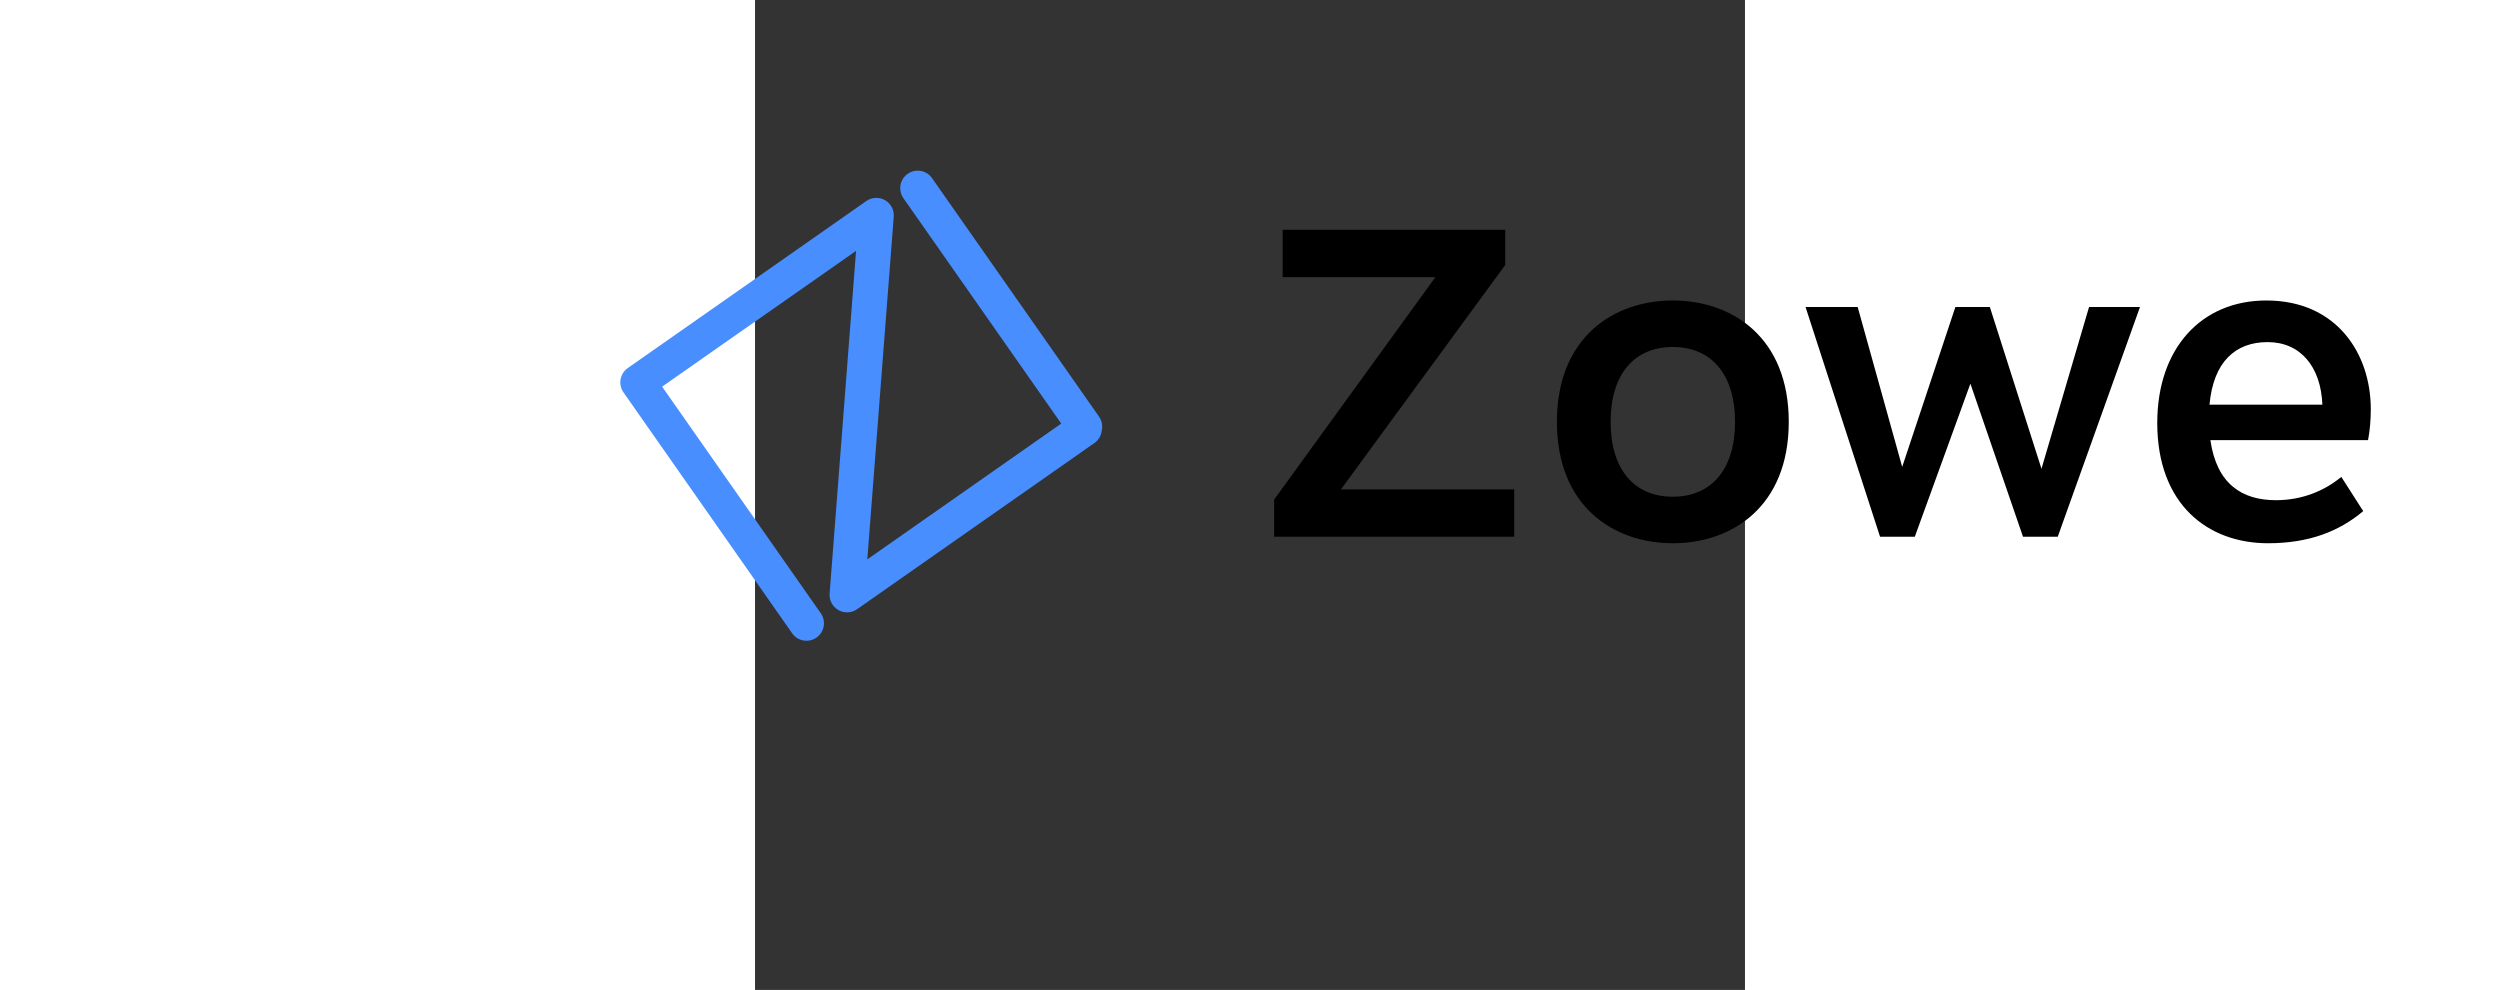 <?xml version="1.0" encoding="UTF-8" standalone="no"?>
<svg
   xmlns:dc="http://purl.org/dc/elements/1.1/"
   xmlns:cc="http://creativecommons.org/ns#"
   xmlns:rdf="http://www.w3.org/1999/02/22-rdf-syntax-ns#"
   xmlns:svg="http://www.w3.org/2000/svg"
   xmlns="http://www.w3.org/2000/svg"
   viewBox="150 150 170 170"
   height="446.667"
   width="1128"
   xml:space="preserve"
   id="svg2"
   version="1.1"><rect x="150" y="150" width="170" height="170" fill="#333333" stroke="none"/><defs
     id="defs6"><clipPath
       id="clipPath22"
       clipPathUnits="userSpaceOnUse"><path
         id="path20"
         d="M 0,335 H 846 V 0 H 0 Z" /></clipPath></defs><g
     transform="matrix(1.333,0,0,-1.333,0,446.667)"
     id="g10"><path
       id="path12"
       style="fill:#488eff;fill-opacity:1;fill-rule:nonzero;stroke:none"
       d="M 410,0 H 628 V 335 H 410 Z" /><path
       id="path14"
       style="fill:#000000;fill-opacity:1;fill-rule:nonzero;stroke:none"
       d="M 628,0 H 846 V 335 H 628 Z" /><g
       id="g16"><g
         clip-path="url(#clipPath22)"
         id="g18"><g
           transform="translate(551.249,161.484)"
           id="g24"><path
             id="path26"
             style="fill:#ffffff;fill-opacity:1;fill-rule:nonzero;stroke:none"
             d="m 0,0 -30.576,-21.409 c -0.713,-0.499 -1.65,-0.543 -2.406,-0.112 -0.756,0.432 -1.196,1.26 -1.129,2.128 l 3.407,44.148 -24.984,-17.494 20.441,-29.194 c 0.713,-1.017 0.466,-2.421 -0.553,-3.134 -1.018,-0.713 -2.422,-0.465 -3.135,0.552 L -60.666,6.522 c -0.714,1.018 -0.466,2.422 0.553,3.135 l 30.728,21.517 c 0.713,0.499 1.651,0.543 2.406,0.111 0.757,-0.431 1.197,-1.261 1.129,-2.128 L -29.256,-14.99 -4.272,2.504 -24.605,31.543 c -0.713,1.019 -0.466,2.422 0.552,3.135 1.018,0.713 2.422,0.466 3.135,-0.553 L 0.599,3.396 C 0.982,2.848 1.088,2.188 0.944,1.584 0.873,0.968 0.548,0.384 0,0" /></g><g
           transform="translate(102.249,59.484)"
           id="g28"><path
             id="path30"
             style="fill:#ffffff;fill-opacity:1;fill-rule:nonzero;stroke:none"
             d="m 0,0 -30.576,-21.409 c -0.713,-0.499 -1.65,-0.543 -2.406,-0.112 -0.756,0.432 -1.196,1.26 -1.129,2.128 l 3.407,44.148 -24.984,-17.494 20.441,-29.194 c 0.713,-1.017 0.466,-2.421 -0.553,-3.134 -1.018,-0.713 -2.422,-0.465 -3.135,0.552 L -60.666,6.522 c -0.714,1.018 -0.466,2.422 0.553,3.135 l 30.728,21.517 c 0.713,0.499 1.651,0.543 2.406,0.111 0.757,-0.431 1.197,-1.261 1.129,-2.128 L -29.256,-14.99 -4.272,2.504 -24.605,31.543 c -0.713,1.019 -0.466,2.422 0.552,3.135 1.018,0.713 2.422,0.466 3.135,-0.553 L 0.599,3.396 C 0.982,2.848 1.088,2.188 0.944,1.584 0.873,0.968 0.548,0.384 0,0" /></g><g
           transform="translate(769.249,160.484)"
           id="g32"><path
             id="path34"
             style="fill:#488eff;fill-opacity:1;fill-rule:nonzero;stroke:none"
             d="m 0,0 -30.576,-21.409 c -0.713,-0.499 -1.65,-0.543 -2.406,-0.112 -0.756,0.432 -1.196,1.26 -1.129,2.128 l 3.407,44.148 -24.984,-17.494 20.441,-29.194 c 0.713,-1.017 0.466,-2.421 -0.553,-3.134 -1.018,-0.713 -2.422,-0.465 -3.135,0.552 L -60.666,6.522 c -0.714,1.018 -0.466,2.422 0.553,3.135 l 30.728,21.517 c 0.713,0.499 1.651,0.543 2.406,0.111 0.757,-0.431 1.197,-1.261 1.129,-2.128 L -29.256,-14.99 -4.272,2.504 -24.605,31.543 c -0.713,1.019 -0.466,2.422 0.552,3.135 1.018,0.713 2.422,0.466 3.135,-0.553 L 0.599,3.396 C 0.982,2.848 1.088,2.188 0.944,1.584 0.873,0.968 0.548,0.384 0,0" /></g><g
           transform="translate(374.249,59.484)"
           id="g36"><path
             id="path38"
             style="fill:#488eff;fill-opacity:1;fill-rule:nonzero;stroke:none"
             d="m 0,0 -30.576,-21.409 c -0.713,-0.499 -1.65,-0.543 -2.406,-0.112 -0.756,0.432 -1.196,1.26 -1.129,2.128 l 3.407,44.148 -24.984,-17.494 20.441,-29.194 c 0.713,-1.017 0.466,-2.421 -0.553,-3.134 -1.018,-0.713 -2.422,-0.465 -3.135,0.552 L -60.666,6.522 c -0.714,1.018 -0.466,2.422 0.553,3.135 l 30.728,21.517 c 0.713,0.499 1.651,0.543 2.406,0.111 0.757,-0.431 1.197,-1.261 1.129,-2.128 L -29.256,-14.99 -4.272,2.504 -24.605,31.543 c -0.713,1.019 -0.466,2.422 0.552,3.135 1.018,0.713 2.422,0.466 3.135,-0.553 L 0.599,3.396 C 0.982,2.848 1.088,2.188 0.944,1.584 0.873,0.968 0.548,0.384 0,0" /></g><g
           transform="translate(186.009,257.51)"
           id="g40"><path
             id="path42"
             style="fill:#000000;fill-opacity:1;fill-rule:nonzero;stroke:none"
             d="M 0,0 H 22.321 V -6.102 H -8.603 v 4.791 L 12.168,27.341 H -7.509 v 6.101 h 28.674 v -4.534 z" /></g><g
           transform="translate(220.751,266.209)"
           id="g44"><path
             id="path46"
             style="fill:#000000;fill-opacity:1;fill-rule:nonzero;stroke:none"
             d="m 0,0 c 0,-6.143 3.053,-9.644 8.016,-9.644 4.993,0 8.016,3.562 8.016,9.644 0,6.082 -3.023,9.645 -8.016,9.645 C 3.053,9.645 0,6.143 0,0 m 22.95,0 c 0,-10.899 -7.305,-15.637 -14.934,-15.637 -7.63,0 -14.936,4.738 -14.936,15.637 0,10.899 7.306,15.637 14.936,15.637 7.629,0 14.934,-4.738 14.934,-15.637" /></g><g
           transform="translate(278.352,251.408)"
           id="g48"><path
             id="path50"
             style="fill:#000000;fill-opacity:1;fill-rule:nonzero;stroke:none"
             d="M 0,0 H -4.475 L -11.253,19.721 -18.415,0 h -4.474 l -9.602,29.602 h 6.716 l 5.737,-20.601 6.855,20.601 h 4.436 L -2.095,8.758 4.036,29.602 h 6.561 z" /></g><g
           transform="translate(312.447,268.425)"
           id="g52"><path
             id="path54"
             style="fill:#000000;fill-opacity:1;fill-rule:nonzero;stroke:none"
             d="m 0,0 c -0.203,4.922 -2.845,8.059 -7.059,8.059 -4.159,0 -6.986,-2.549 -7.485,-8.059 z m 6.234,-0.583 c 0,-1.306 -0.108,-2.744 -0.353,-3.985 h -20.312 c 0.808,-5.645 4.066,-7.739 8.441,-7.739 3.516,0 6.364,1.3 8.427,3.002 l 2.819,-4.409 c -3.061,-2.59 -6.962,-4.139 -12.259,-4.139 -7.745,0 -14.272,4.99 -14.272,15.494 0,9.638 5.691,15.78 14.05,15.78 9.091,0 13.459,-6.873 13.459,-14.003 z" /></g><g
           transform="translate(154.249,263.484)"
           id="g56"><path
             id="path58"
             style="fill:#000000;fill-opacity:1;fill-rule:nonzero;stroke:none"
             d="m 0,0 -30.576,-21.409 c -0.713,-0.499 -1.65,-0.543 -2.406,-0.112 -0.756,0.432 -1.196,1.26 -1.129,2.128 l 3.407,44.148 -24.984,-17.494 20.441,-29.194 c 0.713,-1.017 0.466,-2.421 -0.553,-3.134 -1.018,-0.713 -2.422,-0.465 -3.135,0.552 L -60.666,6.522 c -0.714,1.018 -0.466,2.422 0.553,3.135 l 30.728,21.517 c 0.713,0.499 1.651,0.543 2.406,0.111 0.757,-0.431 1.197,-1.261 1.129,-2.128 L -29.256,-14.99 -4.272,2.504 -24.605,31.543 c -0.713,1.019 -0.466,2.422 0.552,3.135 1.018,0.713 2.422,0.466 3.135,-0.553 L 0.599,3.396 C 0.982,2.848 1.088,2.188 0.944,1.584 0.873,0.968 0.548,0.384 0,0" /></g><g
           transform="translate(238.249,59.484)"
           id="g60"><path
             id="path62"
             style="fill:#000000;fill-opacity:1;fill-rule:nonzero;stroke:none"
             d="m 0,0 -30.576,-21.409 c -0.713,-0.499 -1.65,-0.543 -2.406,-0.112 -0.756,0.432 -1.196,1.26 -1.129,2.128 l 3.407,44.148 -24.984,-17.494 20.441,-29.194 c 0.713,-1.017 0.466,-2.421 -0.553,-3.134 -1.018,-0.713 -2.422,-0.465 -3.135,0.552 L -60.666,6.522 c -0.714,1.018 -0.466,2.422 0.553,3.135 l 30.728,21.517 c 0.713,0.499 1.651,0.543 2.406,0.111 0.757,-0.431 1.197,-1.261 1.129,-2.128 L -29.256,-14.99 -4.272,2.504 -24.605,31.543 c -0.713,1.019 -0.466,2.422 0.552,3.135 1.018,0.713 2.422,0.466 3.135,-0.553 L 0.599,3.396 C 0.982,2.848 1.088,2.188 0.944,1.584 0.873,0.968 0.548,0.384 0,0" /></g><g
           transform="translate(188.009,159.51)"
           id="g64"><path
             id="path66"
             style="fill:#000000;fill-opacity:1;fill-rule:nonzero;stroke:none"
             d="M 0,0 H 22.321 V -6.102 H -8.603 v 4.791 L 12.168,27.341 H -7.509 v 6.101 h 28.674 v -4.534 z" /></g><g
           transform="translate(222.751,168.209)"
           id="g68"><path
             id="path70"
             style="fill:#000000;fill-opacity:1;fill-rule:nonzero;stroke:none"
             d="m 0,0 c 0,-6.143 3.053,-9.644 8.016,-9.644 4.993,0 8.016,3.562 8.016,9.644 0,6.082 -3.023,9.645 -8.016,9.645 C 3.053,9.645 0,6.143 0,0 m 22.95,0 c 0,-10.899 -7.305,-15.637 -14.934,-15.637 -7.63,0 -14.936,4.738 -14.936,15.637 0,10.899 7.306,15.637 14.936,15.637 7.629,0 14.934,-4.738 14.934,-15.637" /></g><g
           transform="translate(280.352,153.408)"
           id="g72"><path
             id="path74"
             style="fill:#000000;fill-opacity:1;fill-rule:nonzero;stroke:none"
             d="M 0,0 H -4.475 L -11.253,19.721 -18.415,0 h -4.474 l -9.602,29.602 h 6.716 l 5.737,-20.601 6.855,20.601 h 4.436 L -2.095,8.758 4.036,29.602 h 6.561 z" /></g><g
           transform="translate(314.447,170.425)"
           id="g76"><path
             id="path78"
             style="fill:#000000;fill-opacity:1;fill-rule:nonzero;stroke:none"
             d="m 0,0 c -0.203,4.922 -2.845,8.059 -7.059,8.059 -4.159,0 -6.986,-2.549 -7.485,-8.059 z m 6.234,-0.583 c 0,-1.306 -0.108,-2.744 -0.353,-3.985 h -20.312 c 0.808,-5.645 4.066,-7.739 8.441,-7.739 3.516,0 6.364,1.3 8.427,3.002 l 2.819,-4.409 c -3.061,-2.59 -6.962,-4.139 -12.259,-4.139 -7.745,0 -14.272,4.99 -14.272,15.494 0,9.638 5.691,15.78 14.05,15.78 9.091,0 13.459,-6.873 13.459,-14.003 z" /></g><g
           transform="translate(156.249,165.484)"
           id="g80"><path
             id="path82"
             style="fill:#488eff;fill-opacity:1;fill-rule:nonzero;stroke:none"
             d="m 0,0 -30.576,-21.409 c -0.713,-0.499 -1.65,-0.543 -2.406,-0.112 -0.756,0.432 -1.196,1.26 -1.129,2.128 l 3.407,44.148 -24.984,-17.494 20.441,-29.194 c 0.713,-1.017 0.466,-2.421 -0.553,-3.134 -1.018,-0.713 -2.422,-0.465 -3.135,0.552 L -60.666,6.522 c -0.714,1.018 -0.466,2.422 0.553,3.135 l 30.728,21.517 c 0.713,0.499 1.651,0.543 2.406,0.111 0.757,-0.431 1.197,-1.261 1.129,-2.128 L -29.256,-14.99 -4.272,2.504 -24.605,31.543 c -0.713,1.019 -0.466,2.422 0.552,3.135 1.018,0.713 2.422,0.466 3.135,-0.553 L 0.599,3.396 C 0.982,2.848 1.088,2.188 0.944,1.584 0.873,0.968 0.548,0.384 0,0" /></g></g></g></g></svg>

